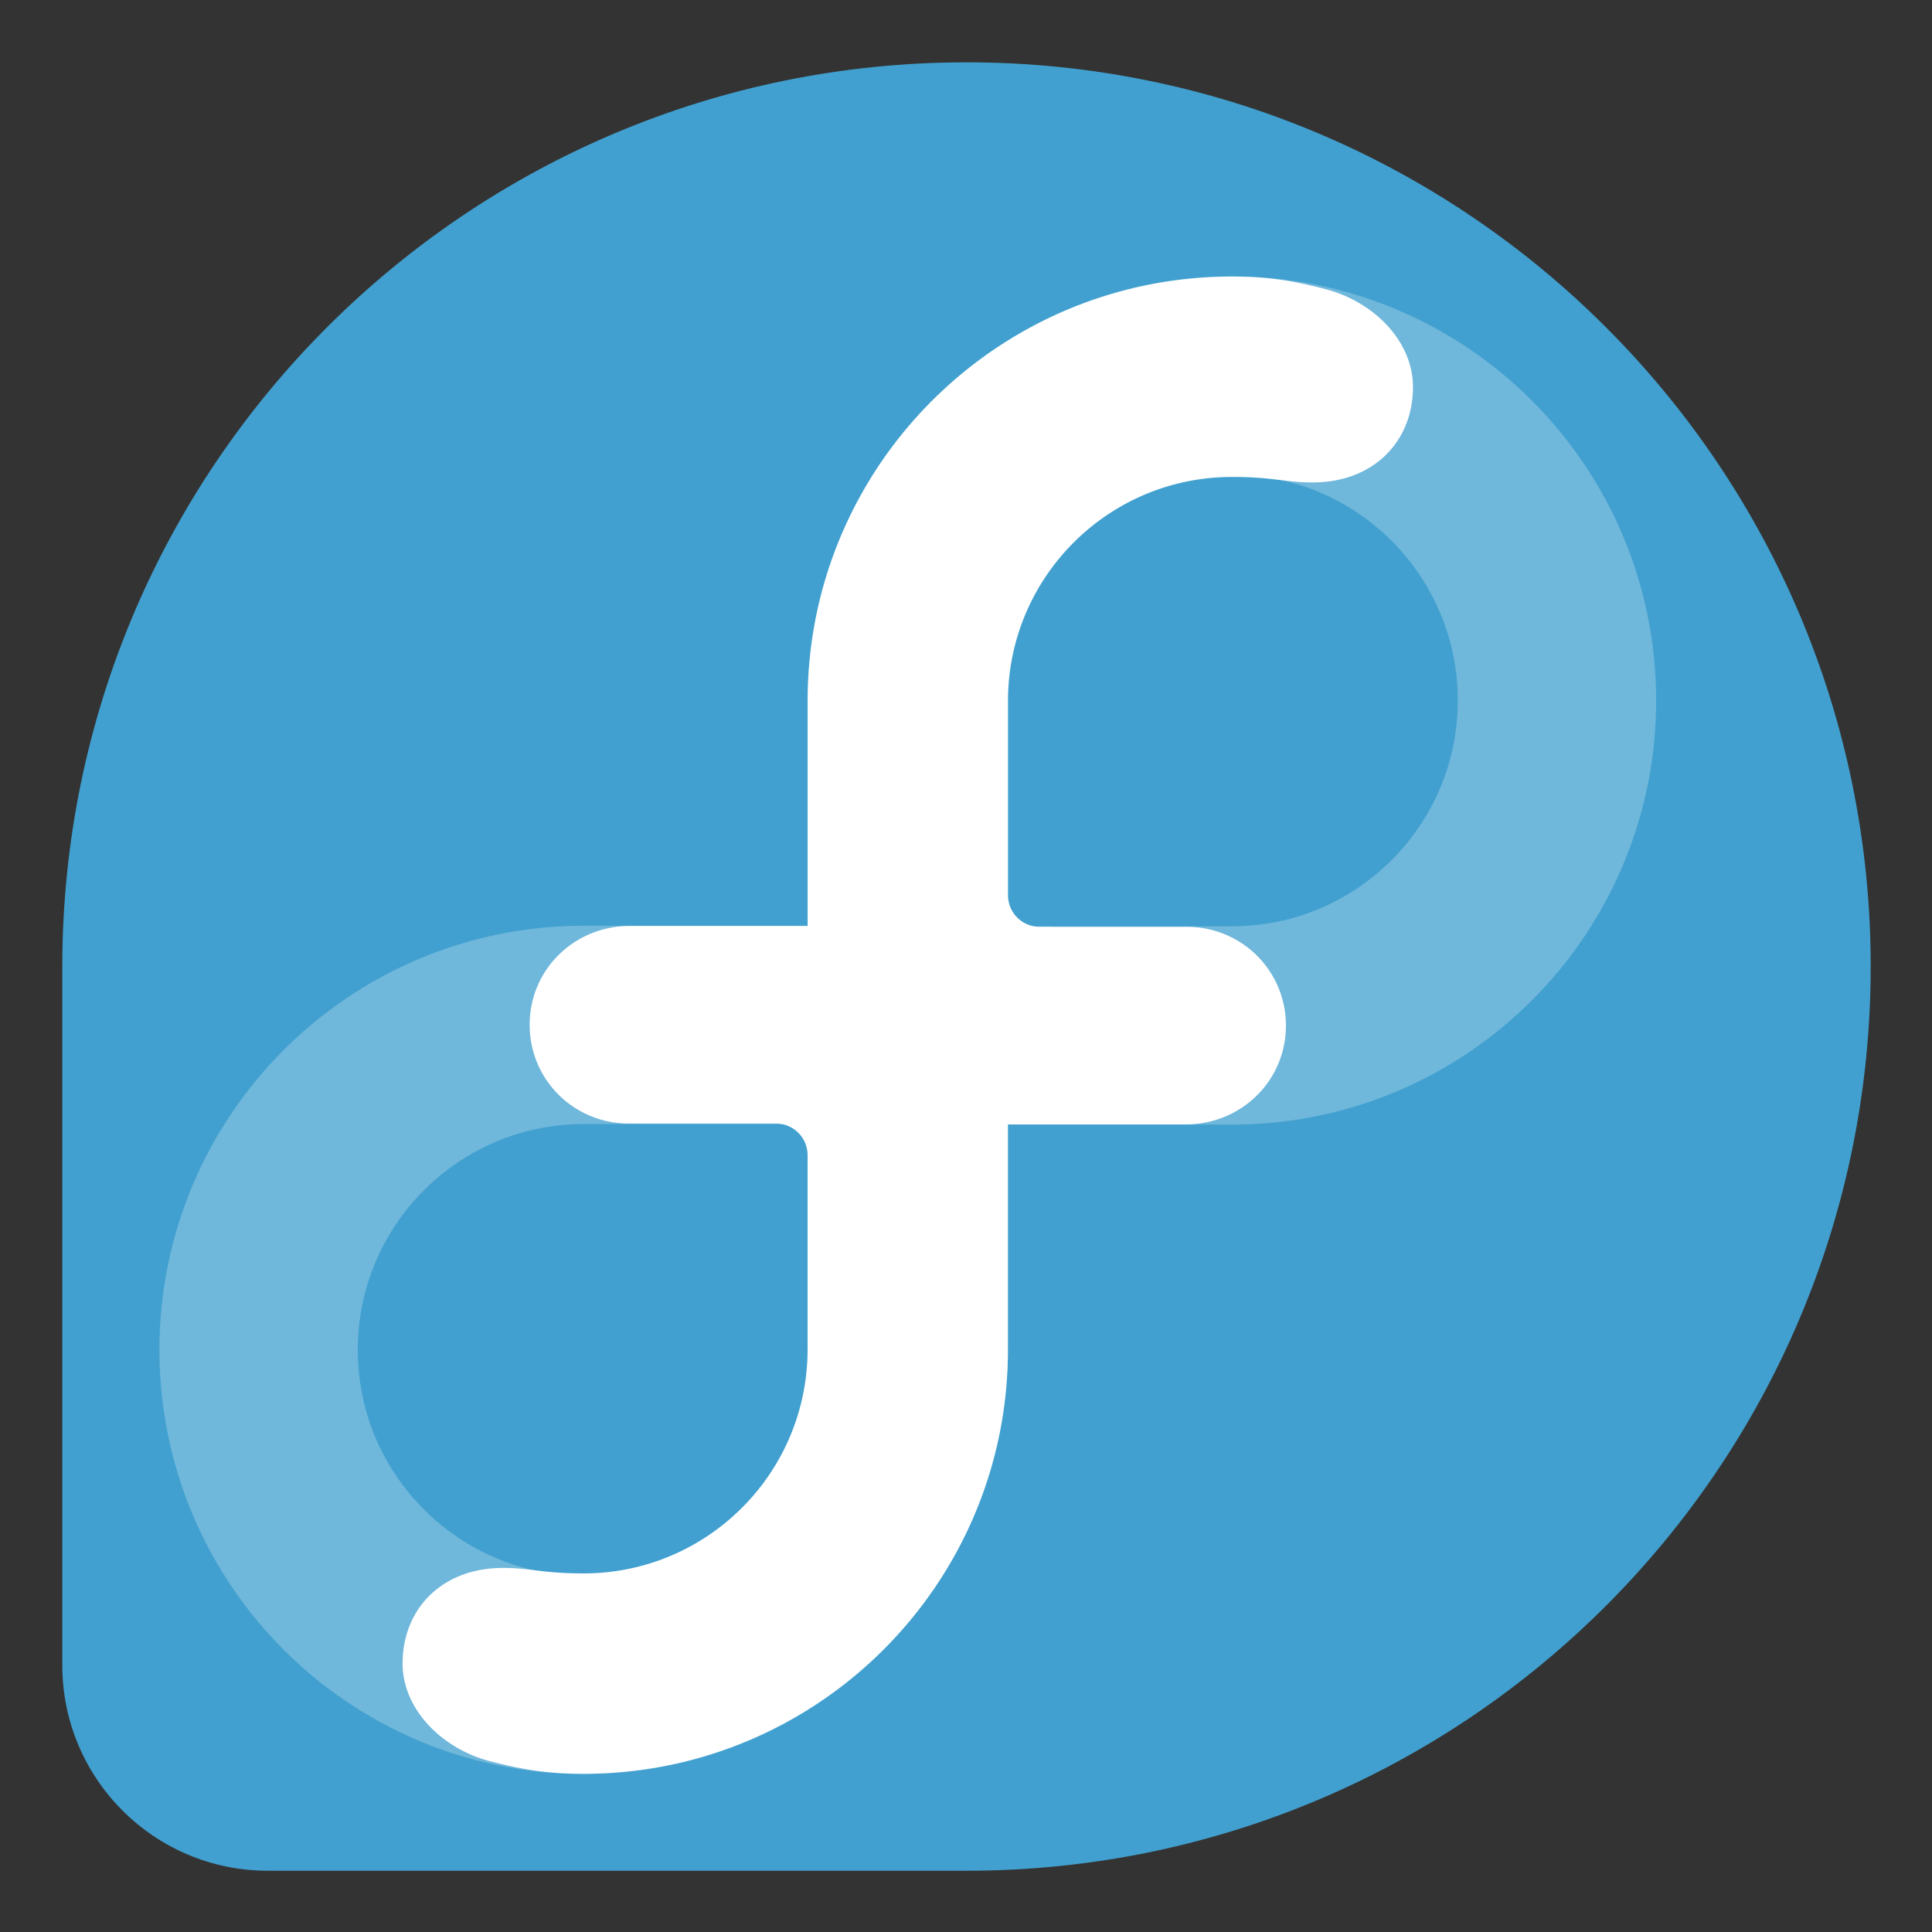 <?xml version="1.0" encoding="UTF-8" standalone="no"?>
<svg
   xmlns:dc="http://purl.org/dc/elements/1.1/"
   xmlns:cc="http://creativecommons.org/ns#"
   xmlns:rdf="http://www.w3.org/1999/02/22-rdf-syntax-ns#"
   xmlns:svg="http://www.w3.org/2000/svg"
   xmlns="http://www.w3.org/2000/svg"
   xmlns:xlink="http://www.w3.org/1999/xlink"
   xmlns:sodipodi="http://sodipodi.sourceforge.net/DTD/sodipodi-0.dtd"
   xmlns:inkscape="http://www.inkscape.org/namespaces/inkscape"
   width="64"
   height="64"
   version="1.1"
   id="svg14"
   sodipodi:docname="goa-account-fedora.svg"
   inkscape:version="0.92.5 (2060ec1f9f, 2020-04-08)">
  <rect width="100%" height="100%" fill="#333333" stroke="none"/>
  <defs
     id="defs18" />
  <sodipodi:namedview
     pagecolor="#ffffff"
     bordercolor="#5cadd6"
     borderopacity="1"
     objecttolerance="10"
     gridtolerance="10"
     guidetolerance="10"
     inkscape:pageopacity="0"
     inkscape:pageshadow="2"
     inkscape:window-width="765"
     inkscape:window-height="480"
     id="namedview16"
     showgrid="false"
     inkscape:zoom="3.6875"
     inkscape:cx="32"
     inkscape:cy="32"
     inkscape:window-x="0"
     inkscape:window-y="28"
     inkscape:window-maximized="0"
     inkscape:current-layer="g12" />
  <g
     transform="translate(1.978 1.979) scale(.225)"
     id="g12">
    <path
       d="m266.63 133.51c0-73.525-59.604-133.13-133.13-133.13-73.491 0-133.07 59.554-133.12 133.04v103.02c0.04 16.685 13.571 30.191 30.266 30.191h102.91c73.5-0.029 133.07-59.613 133.07-133.12"
       fill="#2e89b6"
       id="path2"
       style="fill:#41a0cf;fill-opacity:1" />
    <path
       id="a"
       d="m77.126 142.1h47.845v47.844c0 26.41-21.434 47.845-47.845 47.845-26.41 0-47.844-21.434-47.844-47.845 0-26.41 21.434-47.844 47.844-47.844z"
       fill="none"
       stroke="#5fafd7"
       stroke-width="29.21"
       style="stroke:#6fb7db;stroke-opacity:1" />
    <use
       transform="rotate(180 124.86 142.14)"
       width="1"
       height="1"
       xlink:href="#a"
       id="use5" />
    <path
       id="b"
       d="M139.607 127.53v62.345c0 34.504-27.975 62.48-62.48 62.48-5.235 0-8.957-.59-13.803-1.857-7.066-1.85-12.84-7.643-12.842-14.381 0-8.146 5.912-14.07 14.75-14.07 4.206 0 5.733.807 11.895.807 18.191 0 32.947-14.735 32.98-32.926V161.27a4.654 4.654 0 0 0-4.66-4.648l-21.665-.004c-8.072 0-14.594-6.439-14.594-14.533-.004-8.144 6.59-14.556 14.749-14.556"
       fill="#fff" />
    <use
       transform="rotate(180 124.86 142.14)"
       width="1"
       height="1"
       xlink:href="#b"
       id="use8" />
  </g>
</svg>
